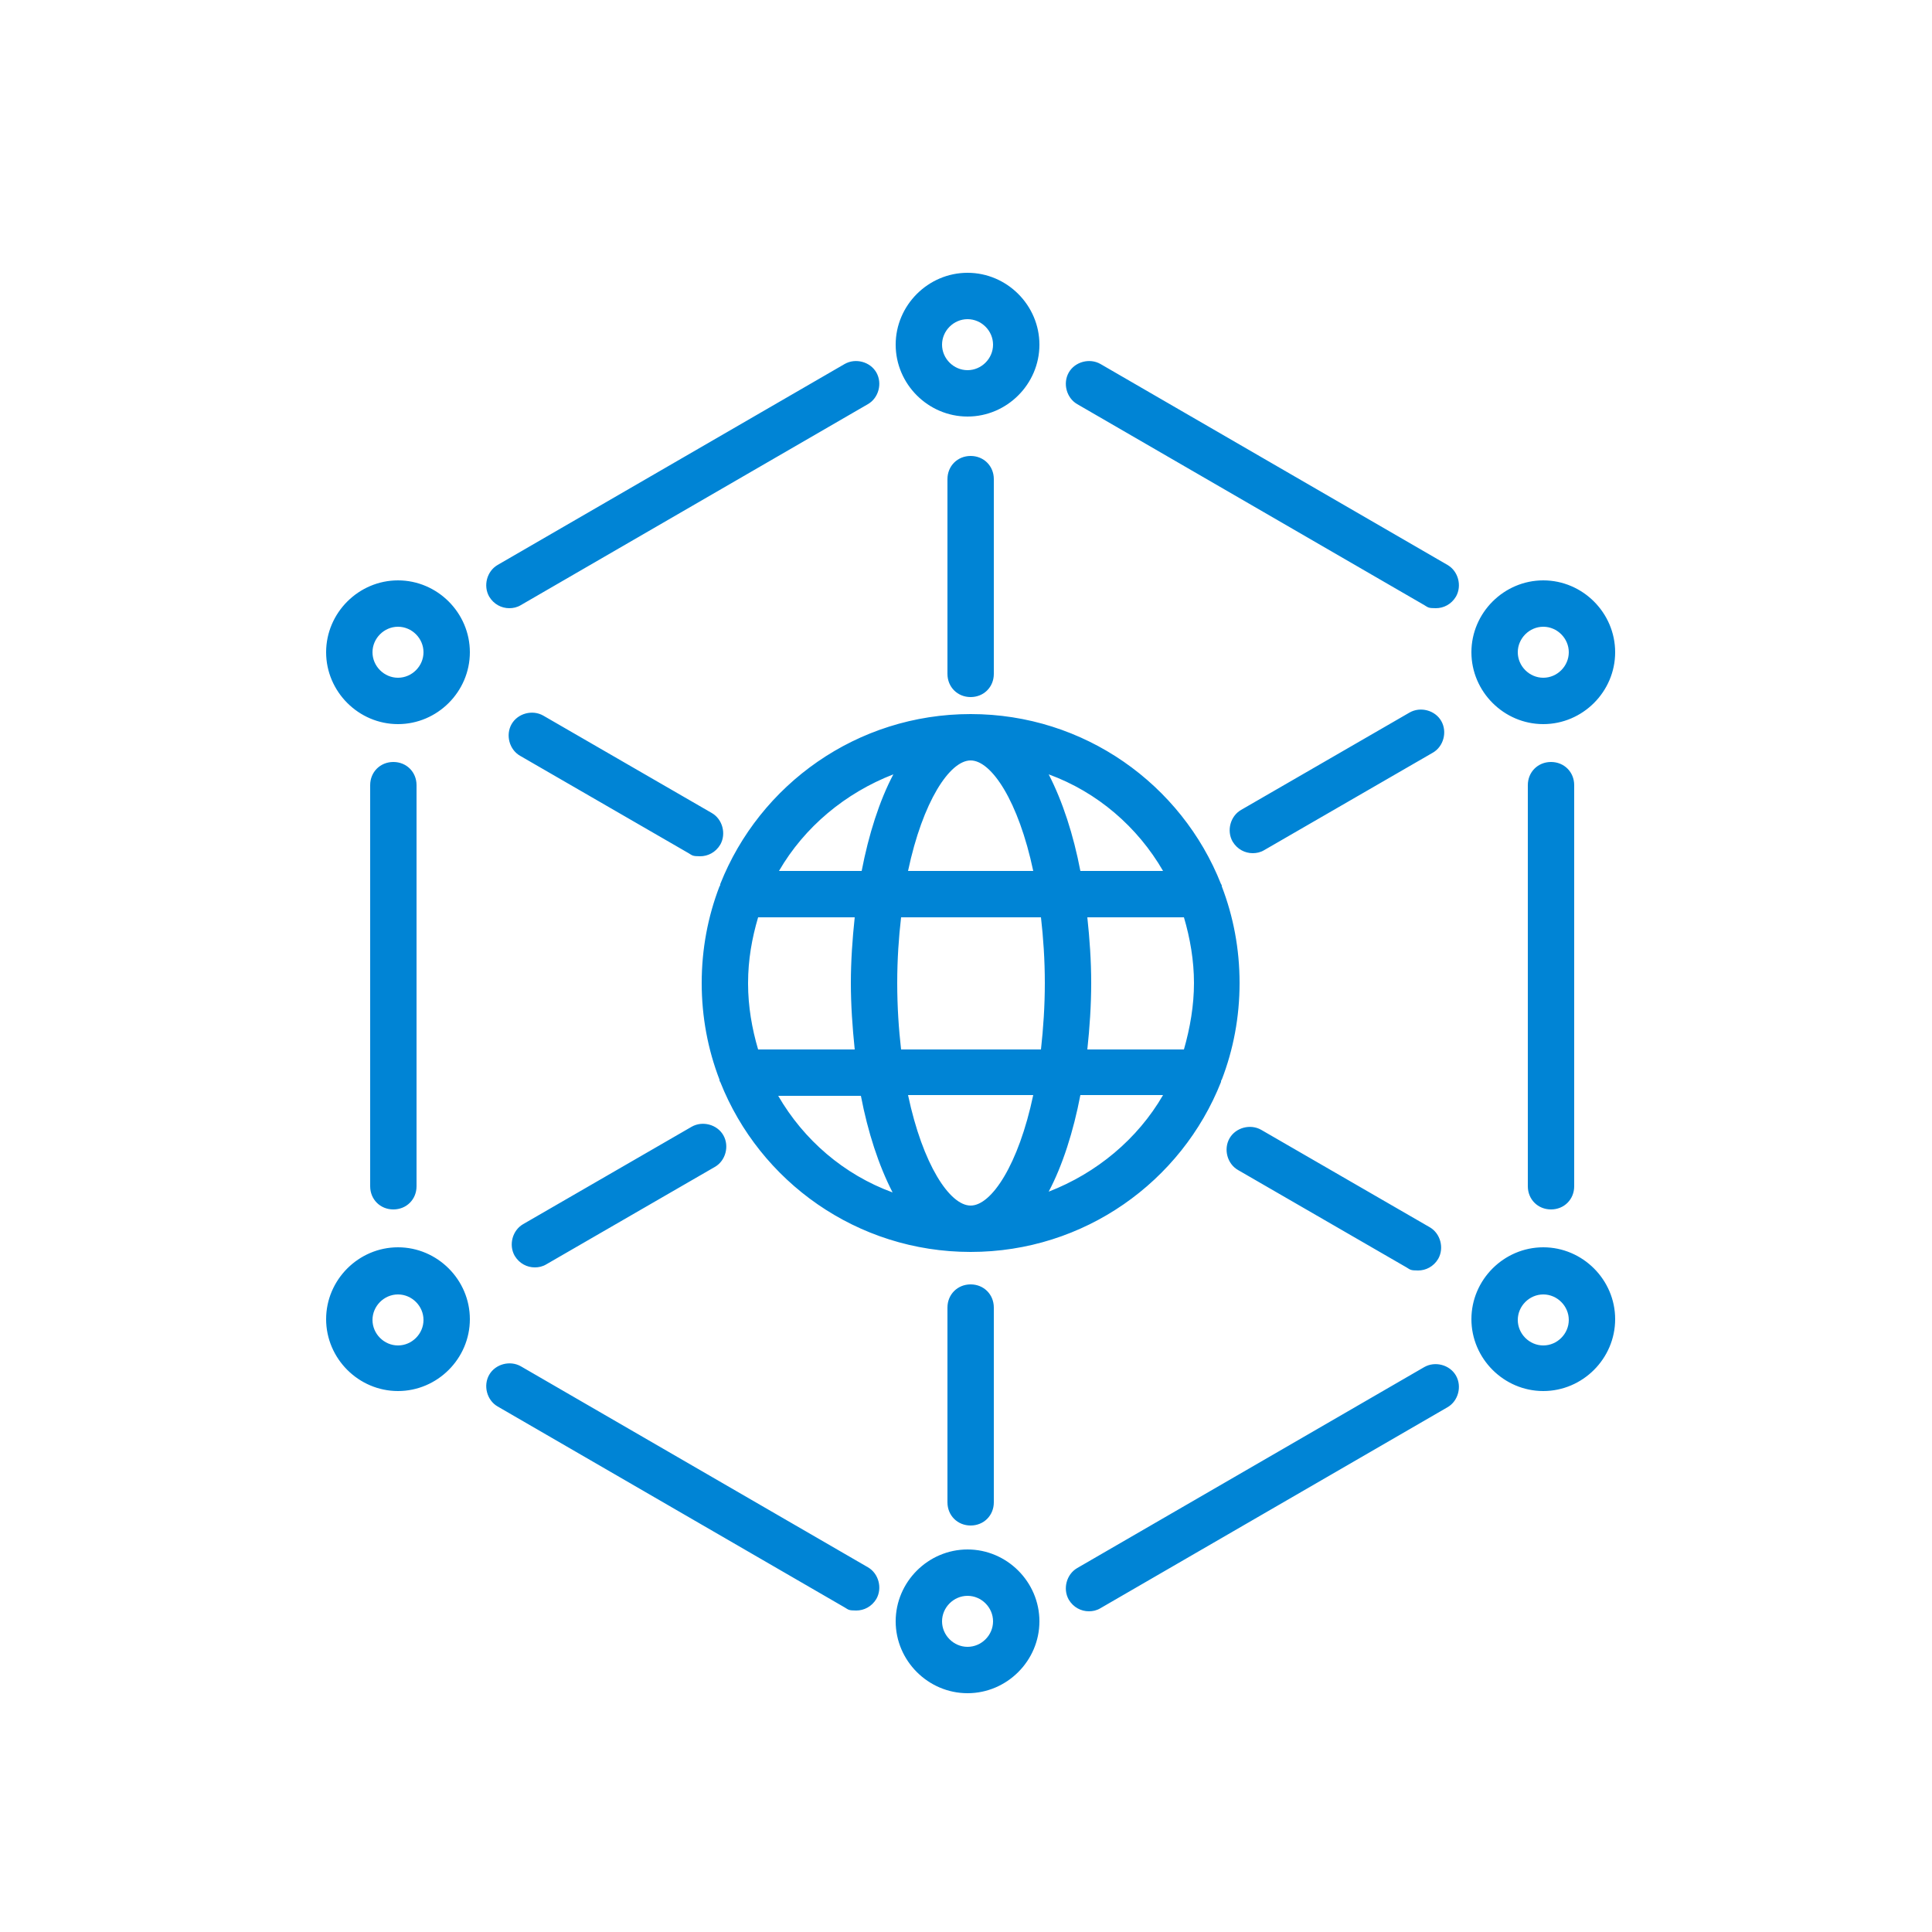 <?xml version="1.0" encoding="UTF-8"?>
<svg id="Layer_1" xmlns="http://www.w3.org/2000/svg" width="250" height="250" version="1.1" viewBox="0 0 250 250">
  <!-- Generator: Adobe Illustrator 29.1.0, SVG Export Plug-In . SVG Version: 2.1.0 Build 142)  -->
  <defs>
    <style>
      .st0 {
        fill: #0084d5;
      }
    </style>
  </defs>
  <path class="st0" d="M158,114.4c-5.1-12.9-17.7-22-32.4-22s-27.3,9.1-32.4,22c0,.1,0,.2-.1.3-1.5,3.9-2.3,8.1-2.3,12.5s.8,8.6,2.3,12.5c0,.1,0,.2.1.3,5.1,12.9,17.7,22,32.4,22s27.3-9.1,32.4-22c0-.1,0-.2.1-.3,1.5-3.9,2.3-8.1,2.3-12.5s-.8-8.6-2.3-12.5c0-.1,0-.2-.1-.3h0ZM125.6,156c-2.7,0-6.2-5.3-8.1-14.3h16.2c-1.9,9-5.4,14.3-8.1,14.3ZM116.6,135.8c-.3-2.6-.5-5.5-.5-8.6s.2-5.9.5-8.5h18.1c.3,2.6.5,5.5.5,8.5s-.2,5.9-.5,8.6h-18.1ZM96.8,127.2c0-3,.5-5.8,1.3-8.5h12.5c-.3,2.8-.5,5.7-.5,8.5s.2,5.7.5,8.6h-12.5c-.8-2.7-1.3-5.6-1.3-8.5ZM125.6,98.4c2.7,0,6.2,5.3,8.1,14.3h-16.2c1.9-9,5.4-14.3,8.1-14.3ZM140.7,118.7h12.5c.8,2.7,1.3,5.6,1.3,8.5s-.5,5.8-1.3,8.6h-12.5c.3-2.8.5-5.7.5-8.6s-.2-5.7-.5-8.5ZM150.5,112.7h-10.7c-.9-4.7-2.3-9-4.1-12.5,6.3,2.3,11.5,6.8,14.8,12.5ZM115.6,100.2c-1.8,3.4-3.2,7.8-4.1,12.5h-10.7c3.3-5.7,8.6-10.1,14.8-12.5ZM100.7,141.8h10.7c.9,4.7,2.3,9,4.1,12.5-6.3-2.3-11.5-6.8-14.8-12.5ZM135.7,154.2c1.8-3.4,3.2-7.8,4.1-12.5h10.7c-3.3,5.7-8.6,10.1-14.8,12.5ZM188.4,77.2c-.6,1-1.6,1.5-2.6,1.5s-1-.1-1.5-.4l-44.9-26c-1.4-.8-1.9-2.7-1.1-4.1.8-1.4,2.7-1.9,4.1-1.1l44.9,26c1.4.8,1.9,2.7,1.1,4.1h0ZM200.7,98.6c1.7,0,3,1.3,3,3v51.9c0,1.7-1.3,3-3,3s-3-1.3-3-3v-51.9c0-1.7,1.3-3,3-3ZM188.4,178c.8,1.4.3,3.3-1.1,4.1l-44.9,26c-.5.3-1,.4-1.5.4-1,0-2-.5-2.6-1.5-.8-1.4-.3-3.3,1.1-4.1l44.9-26c1.4-.8,3.3-.3,4.1,1.1h0ZM113.4,206.9c-.6,1-1.6,1.5-2.6,1.5s-1-.1-1.5-.4l-44.9-26c-1.4-.8-1.9-2.7-1.1-4.1.8-1.4,2.7-1.9,4.1-1.1l44.9,26c1.4.8,1.9,2.7,1.1,4.1ZM50.9,156.5c-1.7,0-3-1.3-3-3v-51.9c0-1.7,1.3-3,3-3s3,1.3,3,3v51.9c0,1.7-1.3,3-3,3ZM63.3,77.2c-.8-1.4-.3-3.3,1.1-4.1l44.9-26c1.4-.8,3.3-.3,4.1,1.1.8,1.4.3,3.3-1.1,4.1l-44.9,26c-.5.3-1,.4-1.5.4-1,0-2-.5-2.6-1.5h0ZM125.2,53.9c5.1,0,9.3-4.2,9.3-9.3s-4.2-9.3-9.3-9.3-9.3,4.2-9.3,9.3,4.2,9.3,9.3,9.3ZM125.2,41.3c1.8,0,3.3,1.5,3.3,3.3s-1.5,3.3-3.3,3.3-3.3-1.5-3.3-3.3,1.5-3.3,3.3-3.3ZM125.2,200.5c-5.1,0-9.3,4.2-9.3,9.3s4.2,9.3,9.3,9.3,9.3-4.2,9.3-9.3-4.2-9.3-9.3-9.3h0ZM125.2,213.1c-1.8,0-3.3-1.5-3.3-3.3s1.5-3.3,3.3-3.3,3.3,1.5,3.3,3.3-1.5,3.3-3.3,3.3ZM51.5,161.4c-5.1,0-9.3,4.2-9.3,9.3s4.2,9.3,9.3,9.3,9.3-4.2,9.3-9.3-4.2-9.3-9.3-9.3ZM51.5,174.1c-1.8,0-3.3-1.5-3.3-3.3s1.5-3.3,3.3-3.3,3.3,1.5,3.3,3.3-1.5,3.3-3.3,3.3ZM199.7,161.4c-5.1,0-9.3,4.2-9.3,9.3s4.2,9.3,9.3,9.3,9.3-4.2,9.3-9.3-4.2-9.3-9.3-9.3ZM199.7,174.1c-1.8,0-3.3-1.5-3.3-3.3s1.5-3.3,3.3-3.3,3.3,1.5,3.3,3.3-1.5,3.3-3.3,3.3ZM51.5,75.1c-5.1,0-9.3,4.2-9.3,9.3s4.2,9.3,9.3,9.3,9.3-4.2,9.3-9.3-4.2-9.3-9.3-9.3ZM51.5,87.7c-1.8,0-3.3-1.5-3.3-3.3s1.5-3.3,3.3-3.3,3.3,1.5,3.3,3.3-1.5,3.3-3.3,3.3ZM199.7,93.7c5.1,0,9.3-4.2,9.3-9.3s-4.2-9.3-9.3-9.3-9.3,4.2-9.3,9.3,4.2,9.3,9.3,9.3ZM199.7,81.1c1.8,0,3.3,1.5,3.3,3.3s-1.5,3.3-3.3,3.3-3.3-1.5-3.3-3.3,1.5-3.3,3.3-3.3ZM125.6,90.2c-1.7,0-3-1.3-3-3v-25.2c0-1.7,1.3-3,3-3s3,1.3,3,3v25.2c0,1.7-1.3,3-3,3ZM125.6,166.2c1.7,0,3,1.3,3,3v25.2c0,1.7-1.3,3-3,3s-3-1.3-3-3v-25.2c0-1.7,1.3-3,3-3ZM67.3,97.8c-1.4-.8-1.9-2.7-1.1-4.1.8-1.4,2.7-1.9,4.1-1.1l21.8,12.6c1.4.8,1.9,2.7,1.1,4.1-.6,1-1.6,1.5-2.6,1.5s-1-.1-1.5-.4l-21.8-12.6ZM186.1,162.9c-.6,1-1.6,1.5-2.6,1.5s-1-.1-1.5-.4l-21.8-12.6c-1.4-.8-1.9-2.7-1.1-4.1s2.7-1.9,4.1-1.1l21.8,12.6c1.4.8,1.9,2.7,1.1,4.1h0ZM66.6,162.5c-.8-1.4-.3-3.3,1.1-4.1l21.8-12.6c1.4-.8,3.3-.3,4.1,1.1.8,1.4.3,3.3-1.1,4.1l-21.8,12.6c-.5.3-1,.4-1.5.4-1,0-2-.5-2.6-1.5ZM185.4,97.4l-21.8,12.6c-.5.3-1,.4-1.5.4-1,0-2-.5-2.6-1.5-.8-1.4-.3-3.3,1.1-4.1l21.8-12.6c1.4-.8,3.3-.3,4.1,1.1.8,1.4.3,3.3-1.1,4.1h0Z"/>
</svg>